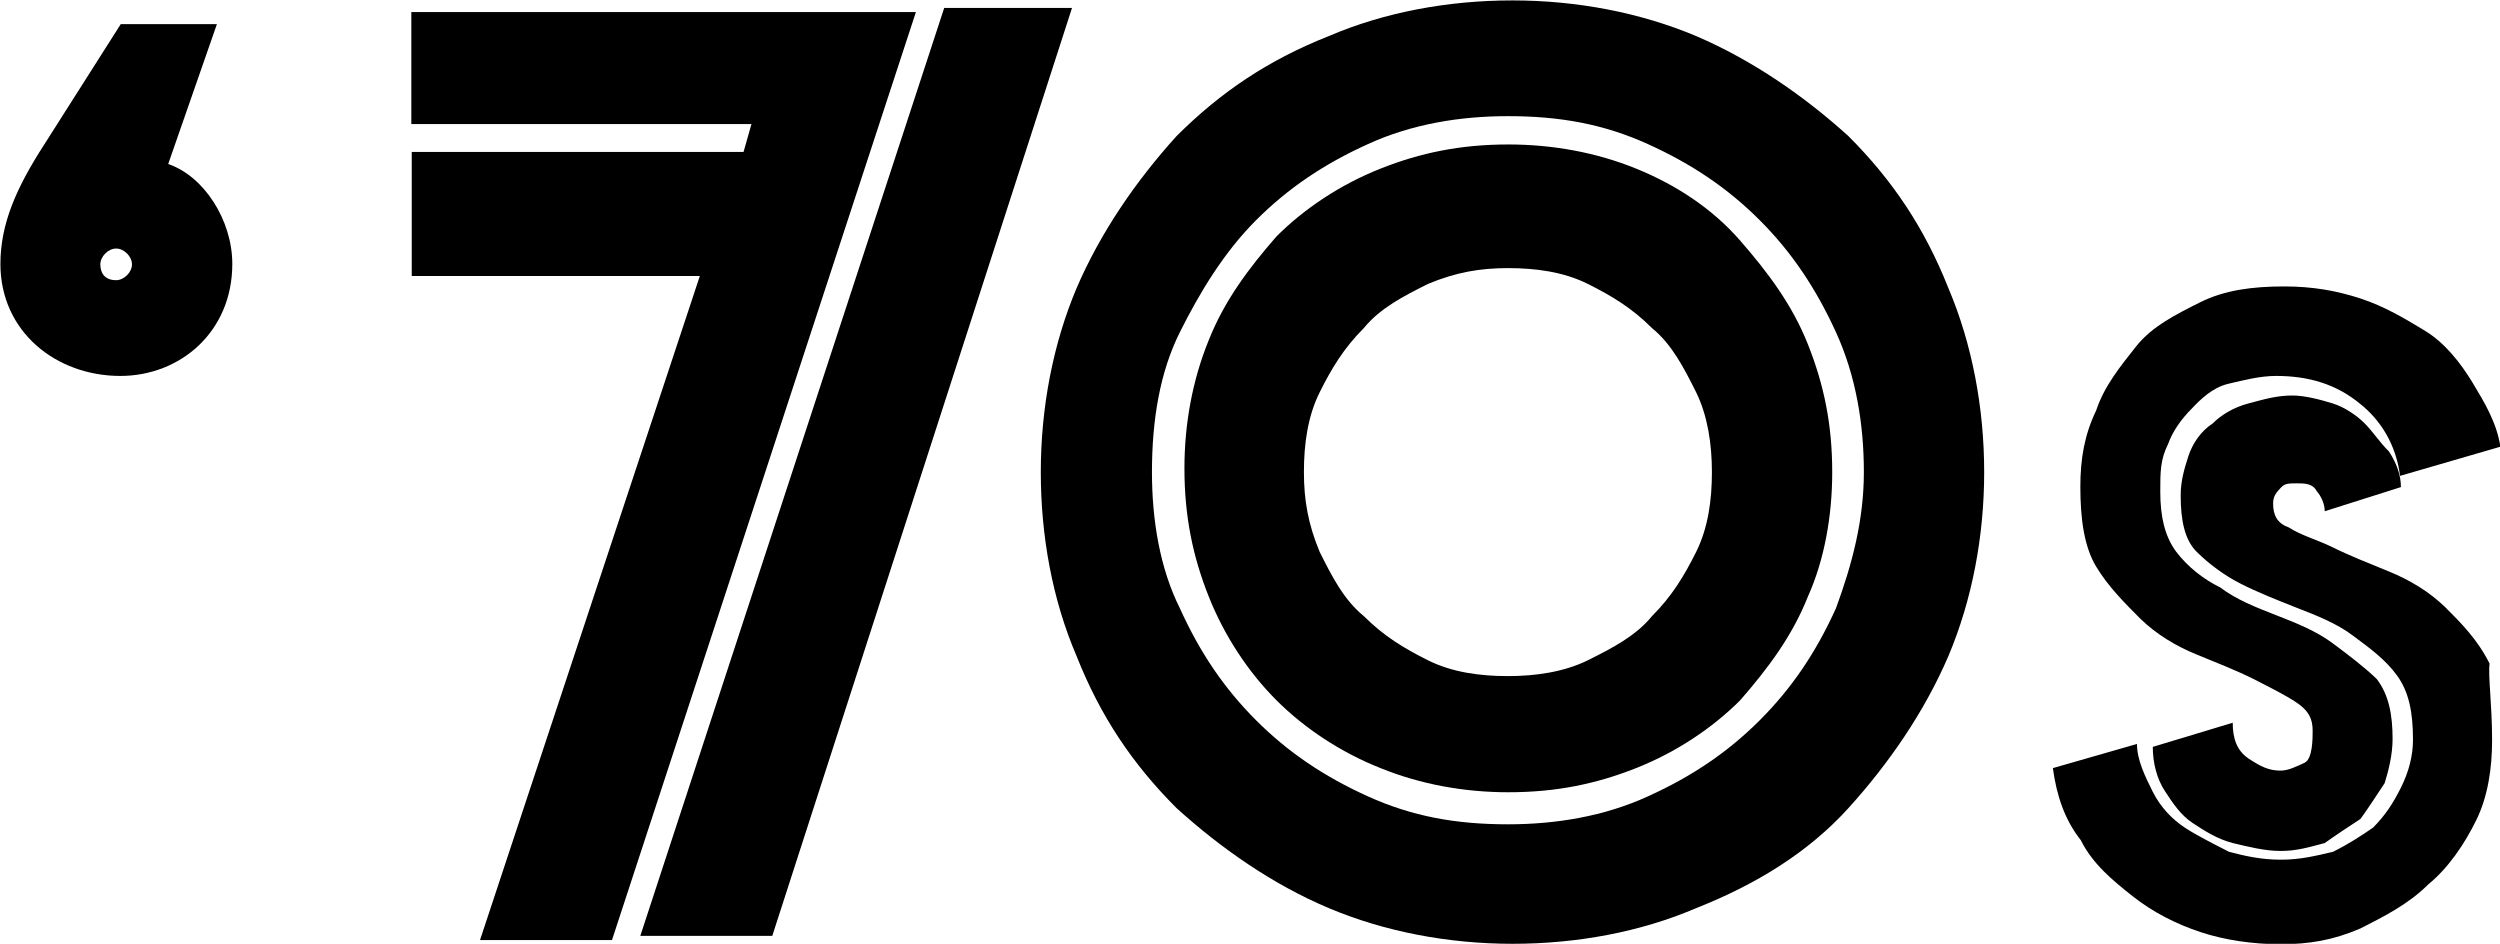 <?xml version="1.0" encoding="utf-8"?>
<!-- Generator: Adobe Illustrator 18.1.1, SVG Export Plug-In . SVG Version: 6.00 Build 0)  -->
<svg version="1.1" id="Layer_1" xmlns="http://www.w3.org/2000/svg" xmlns:xlink="http://www.w3.org/1999/xlink" x="0px" y="0px"
	 viewBox="11.5 263.4 600.5 226.7" enable-background="new 11.5 263.4 600.5 226.7" xml:space="preserve">
<g>
	<path d="M51.9,302.8c8.6,2.9,15.4,13.5,15.4,24c0,16.3-12.5,26.9-26.9,26.9c-15.4,0-28.8-10.6-28.8-26.9c0-9.6,3.8-18.3,10.6-28.8
		l18.3-28.8h23.1L51.9,302.8z M39.4,330.7c1.9,0,3.8-1.9,3.8-3.8s-1.9-3.8-3.8-3.8c-1.9,0-3.8,1.9-3.8,3.8S36.5,330.7,39.4,330.7z"
		/>
</g>
<g>
	<path d="M231.5,266.3l-73,222.9h-31.7l52.8-159.5h-69.2v-29.8h79.7l1.9-6.7h-81.7v-26.9H231.5z M197,488.2h-31.7l73-222.9H269
		L197,488.2z"/>
	<path d="M488.1,376.8c0,15.4-2.9,30.7-8.6,44.2c-5.8,13.5-14.4,25.9-24,36.5c-9.6,10.6-22.1,18.3-36.5,24
		c-13.5,5.8-28.8,8.6-44.2,8.6s-30.7-2.9-44.2-8.6s-25.9-14.4-36.5-24c-10.6-10.6-18.3-22.1-24-36.5c-5.8-13.5-8.6-28.8-8.6-44.2
		s2.9-30.7,8.6-44.2c5.8-13.5,14.4-25.9,24-36.5c10.6-10.6,22.1-18.3,36.5-24c13.5-5.8,28.8-8.6,44.2-8.6s30.7,2.9,44.2,8.6
		c13.5,5.8,25.9,14.4,36.5,24c10.6,10.6,18.3,22.1,24,36.5C485.2,346,488.1,361.4,488.1,376.8z M459.2,376.8
		c0-11.5-1.9-23.1-6.7-33.6s-10.6-19.2-18.3-26.9c-7.7-7.7-16.3-13.5-26.9-18.3c-10.6-4.8-21.1-6.7-33.6-6.7
		c-11.5,0-23.1,1.9-33.6,6.7c-10.6,4.8-19.2,10.6-26.9,18.3c-7.7,7.7-13.5,17.3-18.3,26.9s-6.7,21.1-6.7,33.6
		c0,11.5,1.9,23.1,6.7,32.7c4.8,10.6,10.6,19.2,18.3,26.9c7.7,7.7,16.3,13.5,26.9,18.3c10.6,4.8,21.1,6.7,33.6,6.7
		c11.5,0,23.1-1.9,33.6-6.7c10.6-4.8,19.2-10.6,26.9-18.3c7.7-7.7,13.5-16.3,18.3-26.9C456.4,398.9,459.2,388.3,459.2,376.8z
		 M451.6,376.8c0,10.6-1.9,21.1-5.8,29.8c-3.8,9.6-9.6,17.3-16.3,25c-6.7,6.7-15.4,12.5-25,16.3c-9.6,3.8-19.2,5.8-30.7,5.8
		c-10.6,0-21.1-1.9-30.7-5.8c-9.6-3.8-18.3-9.6-25-16.3c-6.7-6.7-12.5-15.4-16.3-25s-5.8-19.2-5.8-30.7c0-10.6,1.9-21.1,5.8-30.7
		c3.8-9.6,9.6-17.3,16.3-25c6.7-6.7,15.4-12.5,25-16.3s19.2-5.8,30.7-5.8c10.6,0,21.1,1.9,30.7,5.8s18.3,9.6,25,17.3
		s12.5,15.4,16.3,25S451.6,365.3,451.6,376.8z M422.7,376.8c0-6.7-1-13.5-3.8-19.2c-2.9-5.8-5.8-11.5-10.6-15.4
		c-4.8-4.8-9.6-7.7-15.4-10.6s-12.5-3.8-19.2-3.8c-6.7,0-12.5,1-19.2,3.8c-5.8,2.9-11.5,5.8-15.4,10.6c-4.8,4.8-7.7,9.6-10.6,15.4
		c-2.9,5.8-3.8,12.5-3.8,19.2s1,12.5,3.8,19.2c2.9,5.8,5.8,11.5,10.6,15.4c4.8,4.8,9.6,7.7,15.4,10.6c5.8,2.9,12.5,3.8,19.2,3.8
		c6.7,0,13.5-1,19.2-3.8c5.8-2.9,11.5-5.8,15.4-10.6c4.8-4.8,7.7-9.6,10.6-15.4C421.8,390.2,422.7,383.5,422.7,376.8z"/>
</g>
<g>
	<path d="M610.1,441.2c0,6.7-1,13.5-3.8,19.2s-6.7,11.5-11.5,15.4c-4.8,4.8-10.6,7.7-16.3,10.6c-6.7,2.9-12.5,3.8-19.2,3.8
		s-13.5-1-19.2-2.9c-5.8-1.9-11.5-4.8-16.3-8.6c-4.8-3.8-9.6-7.7-12.5-13.5c-3.8-4.8-5.8-10.6-6.7-17.3l20.2-5.8
		c0,3.8,1.9,7.7,3.8,11.5c1.9,3.8,4.8,6.7,7.7,8.6c2.9,1.9,6.7,3.8,10.6,5.8c3.8,1,7.7,1.9,12.5,1.9s8.6-1,12.5-1.9
		c3.8-1.9,6.7-3.8,9.6-5.8c2.9-2.9,4.8-5.8,6.7-9.6s2.9-7.7,2.9-11.5c0-6.7-1-11.5-3.8-15.4s-6.7-6.7-10.6-9.6
		c-3.8-2.9-8.6-4.8-13.5-6.7c-4.8-1.9-9.6-3.8-13.5-5.8c-3.8-1.9-7.7-4.8-10.6-7.7s-3.8-7.7-3.8-13.5c0-3.8,1-6.7,1.9-9.6
		c1-2.9,2.9-5.8,5.8-7.7c1.9-1.9,4.8-3.8,8.6-4.8c3.8-1,6.7-1.9,10.6-1.9c2.9,0,6.7,1,9.6,1.9s5.8,2.9,7.7,4.8s3.8,4.8,5.8,6.7
		c1.9,2.9,2.9,5.8,2.9,8.6l-18.3,5.8c0-1.9-1-3.8-1.9-4.8c-1-1.9-2.9-1.9-4.8-1.9s-2.9,0-3.8,1s-1.9,1.9-1.9,3.8
		c0,2.9,1,4.8,3.8,5.8c2.9,1.9,6.7,2.9,10.6,4.8c3.8,1.9,8.6,3.8,13.5,5.8s9.6,4.8,13.5,8.6c3.8,3.8,7.7,7.7,10.6,13.5
		C609.1,425.8,610.1,432.5,610.1,441.2z M588,377.7c-1-7.7-4.8-13.5-9.6-17.3c-5.8-4.8-12.5-6.7-20.2-6.7c-3.8,0-7.7,1-11.5,1.9
		s-6.7,3.8-8.6,5.8c-2.9,2.9-4.8,5.8-5.8,8.6c-1.9,3.8-1.9,6.7-1.9,11.5c0,5.8,1,10.6,3.8,14.4c2.9,3.8,6.7,6.7,10.6,8.6
		c3.8,2.9,8.6,4.8,13.5,6.7s9.6,3.8,13.5,6.7s7.7,5.8,10.6,8.6c2.9,3.8,3.8,8.6,3.8,14.4c0,3.8-1,7.7-1.9,10.6
		c-1.9,2.9-3.8,5.8-5.8,8.6c-2.9,1.9-5.8,3.8-8.6,5.8c-3.8,1-6.7,1.9-10.6,1.9c-3.8,0-7.7-1-11.5-1.9c-3.8-1-6.7-2.9-9.6-4.8
		s-4.8-4.8-6.7-7.7c-1.9-2.9-2.9-6.7-2.9-10.6l19.2-5.8c0,3.8,1,6.7,3.8,8.6c2.9,1.9,4.8,2.9,7.7,2.9c1.9,0,3.8-1,5.8-1.9
		c1.9-1,1.9-5.8,1.9-7.7c0-2.9-1-4.8-3.8-6.7s-6.7-3.8-10.6-5.8c-3.8-1.9-8.6-3.8-13.5-5.8s-9.6-4.8-13.5-8.6
		c-3.8-3.8-7.7-7.7-10.6-12.5s-3.8-11.5-3.8-19.2c0-6.7,1-12.5,3.8-18.3c1.9-5.8,5.8-10.6,9.6-15.4s9.6-7.7,15.4-10.6
		c5.8-2.9,12.5-3.8,20.2-3.8c6.7,0,12.5,1,18.3,2.9s10.6,4.8,15.4,7.7s8.6,7.7,11.5,12.5c2.9,4.8,5.8,9.6,6.7,15.4L588,377.7z"/>
</g>
</svg>
